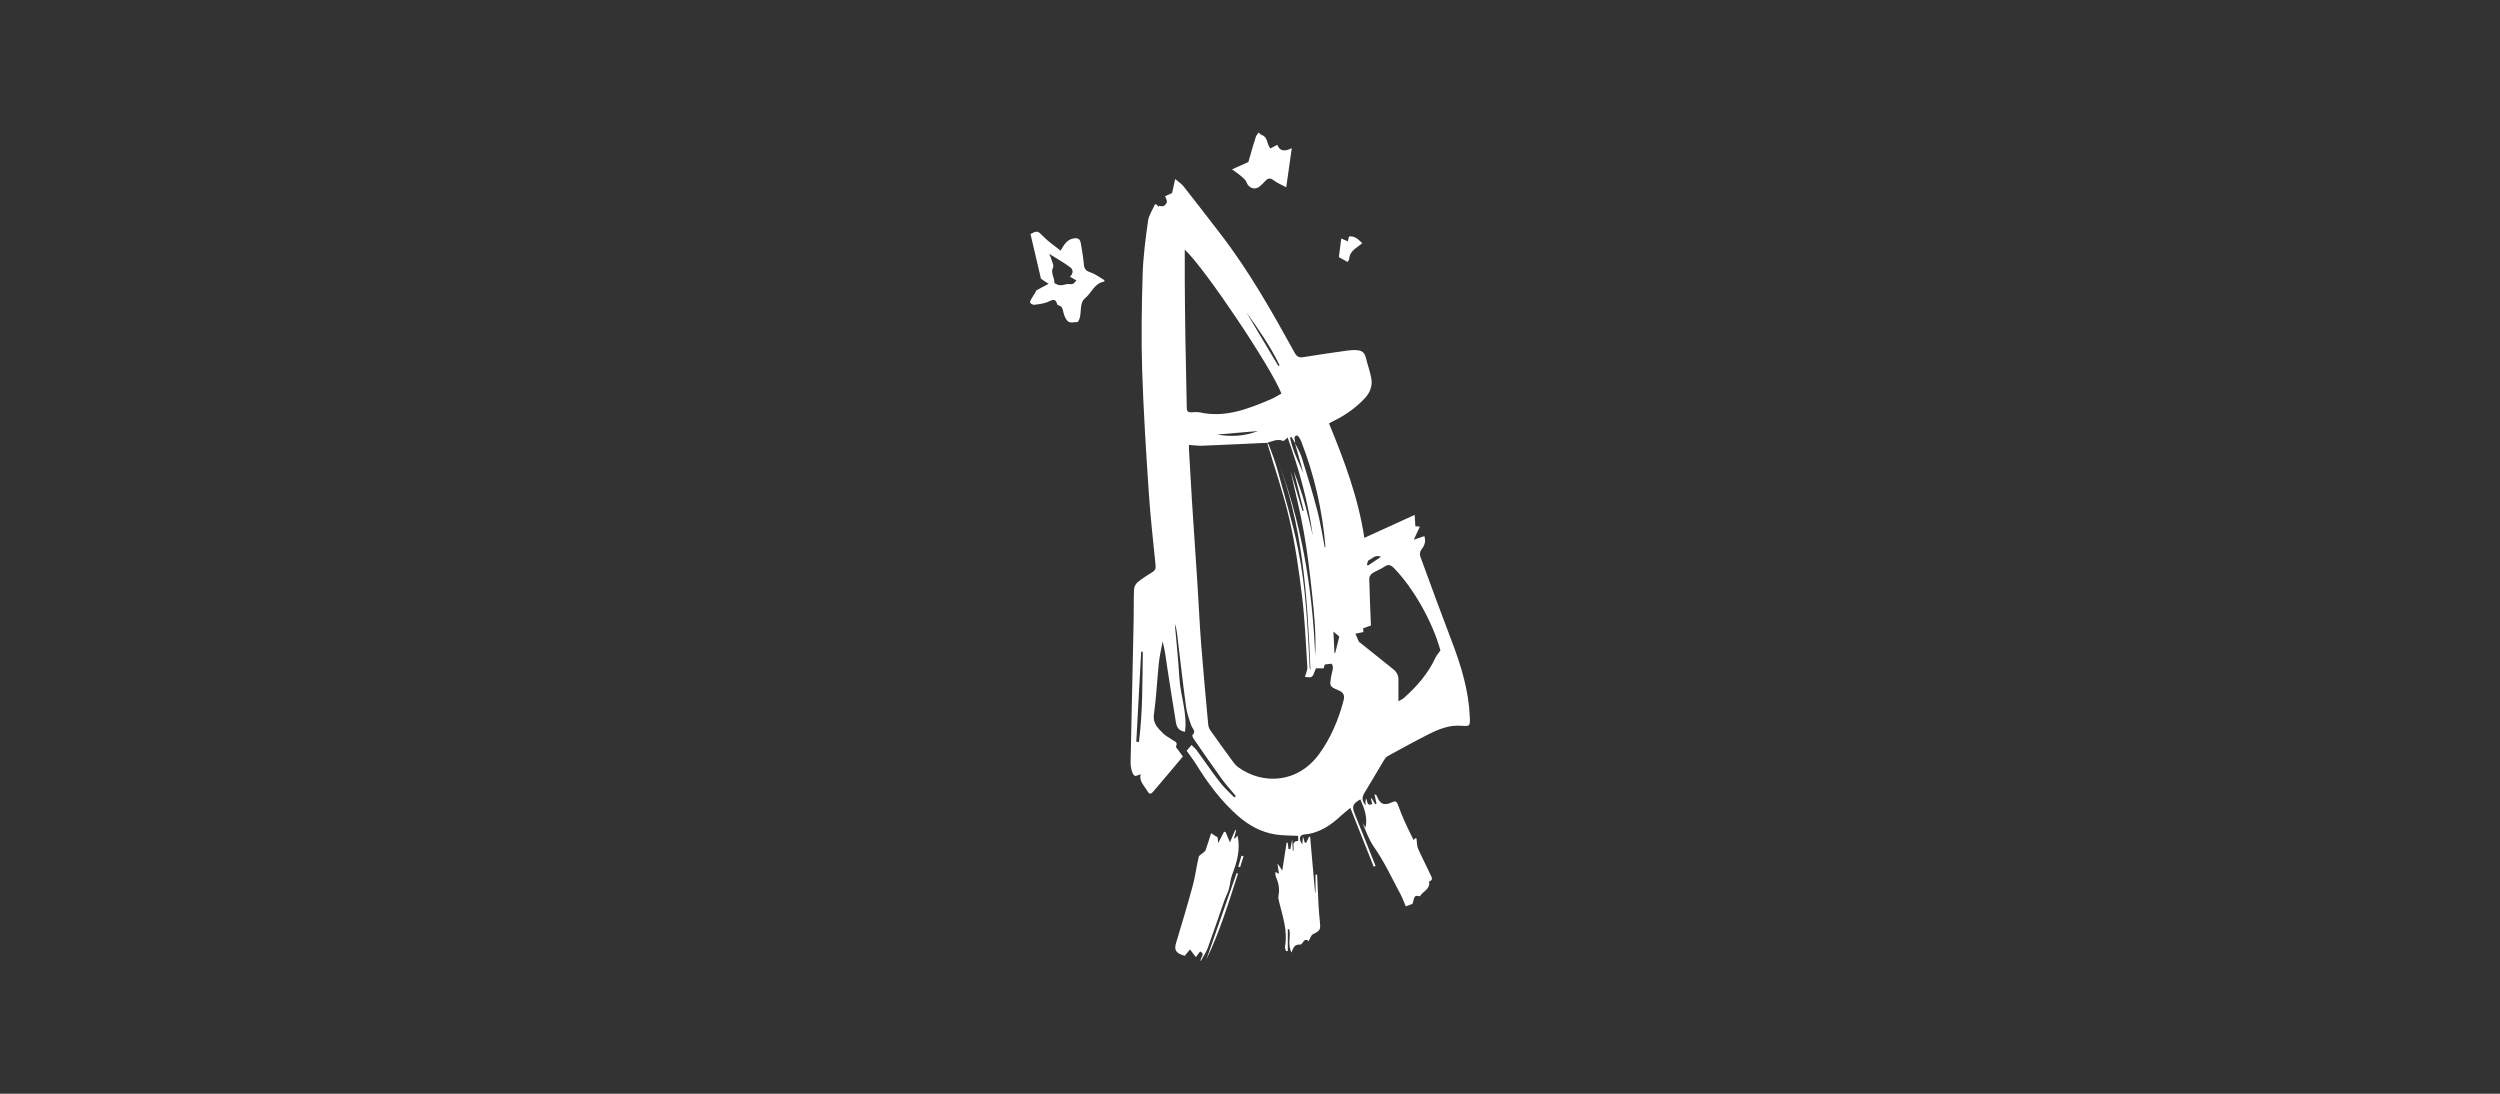 <?xml version="1.0" encoding="utf-8"?>
<!-- Generator: Adobe Illustrator 17.1.0, SVG Export Plug-In . SVG Version: 6.00 Build 0)  -->
<!DOCTYPE svg PUBLIC "-//W3C//DTD SVG 1.1//EN" "http://www.w3.org/Graphics/SVG/1.1/DTD/svg11.dtd">
<svg version="1.1" id="Calque_1" xmlns="http://www.w3.org/2000/svg" xmlns:xlink="http://www.w3.org/1999/xlink" x="0px" y="0px"
	 viewBox="368.503 321.732 453.543 198.425" enable-background="new 368.503 321.732 453.543 198.425" xml:space="preserve">
<rect x="368.503" y="321.732" width="453.543" height="198.425" fill="#333333" stroke="none"/>
<g>
	<path fill="#FFFFFF" d="M578.384,358.864c0.088,0.155,0.176,0.31,0.266,0.466c0.008-0.083,0.022-0.17,0.032-0.254
		c0.31,0.017,0.667,0.138,0.918,0.023c0.263-0.12,0.564-0.449,0.596-0.717c0.039-0.318-0.195-0.669-0.325-1.06
		c0.534-0.236,1.003-0.449,1.272-0.568c0.17-0.783,0.327-1.498,0.556-2.54c0.635,0.54,1.153,0.859,1.509,1.311
		c2.256,2.862,4.482,5.75,6.706,8.64c5.193,6.736,9.361,14.13,13.462,21.56c0.405,0.735,0.813,0.928,1.604,0.796
		c2.671-0.44,5.357-0.825,8.039-1.199c0.608-0.085,1.238-0.102,1.849-0.046c0.756,0.071,1.216,0.529,1.411,1.303
		c0.307,1.245,0.745,2.461,0.991,3.717c0.293,1.464-0.249,2.737-1.255,3.787c-1.582,1.649-3.413,2.96-5.459,3.96
		c-0.293,0.141-0.574,0.298-0.95,0.495c2.766,6.713,5.31,13.465,6.414,20.768c3.027-1.382,5.987-2.73,9.131-4.163
		c0.049,0.827,0.083,1.422,0.125,2.068c0.109,0.008,0.349,0.023,0.818,0.052c-0.388,0.841-0.722,1.56-1.101,2.38
		c0.664-0.223,1.292-0.434,1.917-0.646c0.332,1.056-0.024,1.776-0.583,2.503c-0.21,0.275-0.285,0.828-0.166,1.158
		c1.897,5.195,3.801,10.388,5.774,15.555c1.685,4.424,3.039,8.916,3.222,13.691c0.059,1.517,0.02,1.624-1.47,1.497
		c-2.229-0.185-4.174,0.603-6.074,1.571c-2.478,1.258-4.917,2.594-7.358,3.928c-0.286,0.156-0.518,0.478-0.694,0.773
		c-1.186,1.967-2.326,3.962-3.53,5.92c-0.474,0.776-0.481,1.5,0.232,2.222c-0.017-0.272-0.044-0.447-0.042-0.618
		c0.005-0.139,0.042-0.279,0.097-0.629c0.322,0.574,0.144,1.483,1.114,1.026c-0.071-0.329-0.147-0.677-0.225-1.026
		c0.039-0.014,0.073-0.03,0.112-0.043c0.232,0.372,0.464,0.745,0.696,1.118c0.07-0.042,0.141-0.083,0.212-0.124
		c-0.112-0.518-0.224-1.035-0.371-1.714c0.249,0.148,0.363,0.173,0.385,0.234c0.608,1.599,1.352,1.936,2.871,1.208
		c0.528-0.255,0.772-0.109,0.962,0.389c0.388,1.007,0.761,2.021,1.201,3.004c0.515,1.159,1.096,2.29,1.67,3.473
		c0.176-0.156,0.298-0.263,0.43-0.38c0.059,0.096,0.112,0.146,0.12,0.202c0.085,0.583,0.036,1.223,0.266,1.741
		c0.698,1.595,1.523,3.132,2.241,4.718c0.178,0.396,0.635,0.999-0.244,1.247c0.288,1.397-1.116,1.77-1.651,2.689
		c-0.964-0.164-0.964-0.164-1.336,1.376c-0.368,0.137-0.691,0.255-1.233,0.457c-0.276-0.643-0.547-1.429-0.932-2.152
		c-1.548-2.882-2.925-5.893-4.79-8.555c-0.987-1.411-1.499-2.921-2.126-4.454c0.159,0.263,0.319,0.526,0.534,0.883
		c0.442-1.934-0.234-3.531-0.932-5.132c-1.44,0.827-1.568,1.293-0.966,2.757c1.269,3.097,2.49,6.214,3.73,9.32
		c-0.112,0.049-0.225,0.095-0.337,0.141c-1.392-3.504-2.784-7.008-4.239-10.679c-0.578,0.485-1.089,0.87-1.557,1.307
		c-1.948,1.828-4.062,3.293-6.831,3.526c-0.849,0.07-1.025,0.883-0.332,1.764c0.044-0.469,0.078-0.832,0.13-1.389
		c0.139,0.471,0.224,0.767,0.307,1.06c0.091,0.03,0.178,0.06,0.266,0.088c0.176-0.368,0.352-0.738,0.527-1.107
		c0.066-0.004,0.132-0.009,0.195-0.013c0.298,3.371,0.594,6.74,0.894,10.11c0.024,0.006,0.053,0.009,0.083,0.014
		c0-1.082,0-2.158,0-3.237c0.095-0.006,0.195-0.01,0.29-0.014c0.081,1.789,0.148,3.58,0.247,5.371
		c0.058,1.069,0.151,2.139,0.259,3.206c0.147,1.457,0.029,1.582-1.274,2.251c-0.352,0.181-0.496,0.772-0.772,1.239
		c-0.888-0.785-1.01,0.687-1.582,0.636c-0.932-0.086-1.187,0.505-1.528,1.432c-0.762-1.53-0.076-2.939-0.41-4.221
		c-0.083-0.001-0.171-0.003-0.259-0.004c0,1.319,0,2.637,0,3.954c-0.108,0.004-0.22,0.009-0.327,0.013
		c-0.058-0.19-0.127-0.381-0.176-0.573c-0.02-0.093-0.013-0.199,0.004-0.296c0.494-2.779-0.41-5.367-1.057-7.99
		c-0.095-0.38-0.212-0.801-0.139-1.164c0.258-1.222,0.022-2.344-0.464-3.456c-0.1-0.224-0.064-0.512-0.1-0.875
		c0.215,0.111,0.354,0.182,0.645,0.333c-0.086-0.62-0.156-1.144-0.261-1.891c0.318,0.465,0.517,0.763,0.879,1.296
		c0.286-1.857,0.533-3.461,0.776-5.065c0.071,0.006,0.142,0.009,0.21,0.014c0.044,0.379,0.091,0.758,0.136,1.137
		c0.11,0.018,0.22,0.035,0.332,0.055c0.093-0.493,0.185-0.985,0.337-1.784c0.054,0.889,0.088,1.491,0.13,2.145
		c0.441-0.595-0.505-1.802,0.959-1.865c0-0.285,0-0.6,0-0.928c-1.416-0.079-2.793-0.043-4.13-0.254
		c-2.612-0.41-4.868-1.665-6.841-3.408c-2.998-2.652-5.378-5.827-7.483-9.228c-0.564-0.911-1.228-1.758-1.784-2.549
		c0.327-0.382,0.561-0.647,0.901-1.04c0.283,0.289,0.656,0.587,0.93,0.961c1.416,1.934,2.761,3.922,4.228,5.816
		c0.762,0.99,1.721,1.824,2.593,2.727c0.092-0.086,0.18-0.17,0.273-0.257c-0.879-1.059-1.817-2.07-2.62-3.184
		c-1.731-2.394-3.396-4.836-5.076-7.266c-0.12-0.172-0.242-0.549-0.171-0.617c0.733-0.689,0.01-1.111-0.195-1.681
		c-0.412-1.137-0.815-2.31-0.977-3.503c-0.6-4.467-1.099-8.948-1.646-13.423c-0.063-0.519-0.181-1.031-0.376-1.536
		c0.283,3.276,0.63,6.548,0.828,9.83c0.198,3.246,1.472,6.391,1.013,9.732c-1.06-0.158-1.495-0.789-1.636-1.649
		c-0.542-3.345-1.079-6.691-1.587-10.04c-0.237-1.556-0.405-3.122-0.83-4.706c-0.234,1.306-0.552,2.605-0.689,3.921
		c-0.327,3.107-0.464,6.24-0.893,9.332c-0.234,1.696,0.784,2.531,1.719,3.486c0.425,0.437,1.033,0.684,1.518,1.065
		c0.401,0.314,1.226,0.413,0.75,1.288c-0.042,0.076,0.195,0.31,0.305,0.467c0.342,0.474,0.686,0.944,0.96,1.321
		c-1.787,2.121-3.484,4.16-5.212,6.173c-0.732,0.857-0.823,0.746-1.428-0.212c-0.542-0.859-1.311-1.572-1.018-2.75
		c-0.435,0.129-0.879,0.41-1.084,0.286c-0.284-0.17-0.454-0.629-0.552-0.996c-0.129-0.47-0.201-0.974-0.19-1.461
		c0.179-8.641,0.376-17.278,0.557-25.918c0.039-1.812-0.015-3.629,0.068-5.441c0.02-0.452,0.307-1.016,0.651-1.301
		c0.833-0.685,1.755-1.261,2.676-1.83c0.481-0.297,0.642-0.638,0.583-1.211c-0.44-4.427-0.948-8.85-1.241-13.288
		c-0.49-7.395-0.966-14.798-1.198-22.204c-0.181-5.762-0.083-11.537,0.09-17.301c0.097-3.248,0.527-6.493,0.977-9.717
		c0.144-1.048,0.83-2.018,1.267-3.026C578.159,358.811,578.271,358.837,578.384,358.864z M603.415,402.072
		c0.422,0.885,0.959,1.734,1.247,2.663c1.001,3.203,1.985,6.415,2.832,9.661c0.574,2.207,0.913,4.478,1.358,6.719
		c0.1-0.125,0.11-0.244,0.097-0.361c-0.559-6.51-2.006-12.815-4.365-18.902c-0.166-0.43-0.581-1.156-0.774-1.122
		c-0.862,0.154-0.247,0.898-0.369,1.372c-0.215-0.367-0.422-0.737-0.633-1.105c-0.087,0.042-0.178,0.082-0.266,0.124
		c0.424,2.271,1.487,4.323,2.412,6.424C604.443,405.719,603.931,403.896,603.415,402.072z M598.389,402.074
		c-0.388,0.013-0.776,0.023-1.167,0.043c-3.552,0.163-7.102,0.34-10.654,0.476c-0.764,0.03-1.534-0.093-2.371-0.15
		c0,0.355-0.012,0.583,0.003,0.806c0.173,3.061,0.337,6.12,0.532,9.178c0.332,5.167,0.689,10.332,1.023,15.498
		c0.227,3.552,0.383,7.109,0.656,10.659c0.376,4.832,0.83,9.656,1.27,14.484c0.034,0.374,0.146,0.791,0.357,1.092
		c1.396,1.987,2.827,3.954,4.263,5.914c0.229,0.314,0.513,0.609,0.823,0.837c4.399,3.199,10.82,3.014,14.758-2.474
		c2.048-2.858,3.416-6.057,4.326-9.469c0.279-1.04,0.142-1.577-0.915-2.019c-1.677-0.703-1.57-0.776-1.281-2.593
		c0.117-0.726,0.566-1.556,0.07-2.218c-0.513,0.059-0.877,0.1-1.245,0.143c-0.069,0.251-0.144,0.531-0.188,0.699
		c-0.586,0-1.094,0-1.411,0c-0.298,0.638-0.401,1.248-0.757,1.515c-0.302,0.223-0.893,0.046-1.24,0.046
		c0.19-0.713,0.471-1.218,0.44-1.704c-0.276-4.309-0.444-8.633-0.964-12.914c-0.564-4.674-1.23-9.361-2.282-13.941
		c-1.08-4.706-2.681-9.291-4.043-13.92c0.117,0.154,0.278,0.293,0.341,0.467c0.52,1.453,1.106,2.888,1.509,4.374
		c1.303,4.796,2.759,9.564,3.753,14.428c1.451,7.086,1.741,14.323,2.107,21.538c0.009,0.151,0.092,0.296,0.144,0.447
		c-0.557-13.277-1.343-26.497-6.302-39.027c4.58,11.706,6.674,23.899,7.154,36.426c0.201-3.763-0.161-7.497-0.556-11.218
		c-0.396-3.765-0.847-7.535-1.504-11.261c-0.647-3.673-1.579-7.296-2.422-11.096c0.757,2.53,1.47,4.91,2.183,7.292
		c0.07-0.02,0.141-0.036,0.21-0.057c-0.596-2.389-1.196-4.778-1.792-7.168c0.737,1.898,1.414,3.814,1.973,5.764
		c0.552,1.952,0.991,3.94,1.479,5.912c-0.845-6.048-2.456-11.891-4.568-17.781c-0.32,0.254-0.661,0.68-0.809,0.62
		C600.237,401.292,599.331,401.779,598.389,402.074z M600.974,393.13c-1.794-4.689-13.987-22.878-17.534-26.099
		c0,1.989-0.012,3.784,0,5.581c0.027,3.457,0.051,6.914,0.109,10.371c0.069,4.251,0.181,8.5,0.252,12.75
		c0.01,0.605,0.254,0.824,0.823,0.802c0.52-0.018,1.062-0.094,1.558,0.017c4.622,1.012,8.75-0.641,12.864-2.382
		C599.697,393.895,600.3,393.496,600.974,393.13z M617.212,435.207c-0.427,0.154-0.893,0.324-1.416,0.512
		c0.019,0.225,0.047,0.553,0.058,0.68c-0.571,0.117-1.01,0.208-1.453,0.296c0.208,0.483,0.408,0.967,0.622,1.445
		c0.039,0.078,0.151,0.122,0.229,0.183c1.992,1.599,3.977,3.207,5.979,4.792c0.637,0.505,0.987,1.11,0.974,1.94
		c-0.014,1.238-0.003,2.477-0.003,3.893c0.427-0.254,0.759-0.387,1.009-0.61c2.353-2.08,4.382-4.419,5.722-7.314
		c0.21-0.449,0.567-0.825,0.891-1.284c-1.426-5.193-4.861-11.266-8.386-14.902c-0.591-0.609-1.052-0.82-1.812-0.284
		c-0.661,0.466-1.465,0.721-2.146,1.171c-0.285,0.188-0.578,0.636-0.571,0.958C616.973,429.533,617.104,432.379,617.212,435.207z
		 M574.648,456.302c0.156,0.014,0.312,0.028,0.474,0.044c0.696-5.434,0.625-10.908,0.706-16.373
		c-0.101-0.005-0.198-0.011-0.298-0.015C575.234,445.406,574.941,450.854,574.648,456.302z M594.626,378.409
		c1.931,3.24,3.86,6.481,5.789,9.721c0.076-0.047,0.151-0.092,0.224-0.139C598.982,384.585,596.838,381.473,594.626,378.409z
		 M596.719,399.933c-2.578,0.22-5,0.427-7.422,0.632C591.772,400.994,594.202,400.902,596.719,399.933z M610.41,436.298
		c0.073,1.513,0.129,2.717,0.188,3.923c0.042-0.009,0.087-0.017,0.134-0.025c0.239-0.965,0.483-1.932,0.742-2.973
		C611.238,437.018,610.947,436.769,610.41,436.298z M616.479,424.23c0.083,0.022,0.166,0.046,0.249,0.068
		c0.727-0.488,1.45-0.974,2.317-1.554c-1.069-0.455-1.587,0.357-2.238,0.632C616.616,423.46,616.584,423.935,616.479,424.23z"/>
	<path fill="#FFFFFF" d="M590.876,472.738c0.24,0.572,0.476,1.143,0.756,1.816c0.325-0.759,0.645-1.507,0.965-2.251
		c0.053,0.02,0.112,0.04,0.166,0.059c-0.127,0.476-0.254,0.954-0.381,1.428c0.044,0.028,0.093,0.055,0.136,0.081
		c0.166-0.184,0.332-0.367,0.496-0.548c0.554,2.48-0.081,4.755-0.955,7.022c-0.337,0.875-0.378,1.863-0.639,2.773
		c-0.195,0.681-0.562,1.31-0.799,1.98c-1.013,2.884-1.979,5.789-3.03,8.661c-0.293,0.801-0.808,1.518-1.26,2.345
		c-0.195-0.645,0.957-1.211-0.107-1.767c-0.283,0.375-0.552,0.736-0.772,1.033c-0.329-0.428-0.649-0.846-1.069-1.395
		c-0.293,0.36-0.603,0.733-0.957,1.164c-0.357-0.146-0.779-0.246-1.123-0.474c-0.732-0.482-0.654-1.158-0.424-1.923
		c1.025-3.404,2.056-6.806,2.983-10.234c0.469-1.743,0.698-3.549,1.106-5.309c0.064-0.281,0.481-0.476,0.735-0.711
		c0.176-0.168,0.439-0.309,0.513-0.516c0.362-1.013,0.669-2.044,1.001-3.085c0.391,0.249,0.703,0.451,1.196,0.768
		c0.015,0.165,0.044,0.546,0.083,1.036c0.401-0.766,0.74-1.428,1.08-2.09C590.679,472.648,590.776,472.692,590.876,472.738z"/>
	<path fill="#FFFFFF" d="M568.86,372.812c-1.79,0.251-2.295,2.021-3.474,2.987c-1.298,1.068-0.4,3.025-1.357,4.35
		c-0.537,0-1.275,0.219-1.687-0.059c-0.466-0.312-0.762-1.041-0.906-1.643c-0.144-0.607-0.18-1.164-0.908-1.316
		c-0.083-0.018-0.195-0.108-0.22-0.187c-0.381-1.345-1.108-0.636-1.845-0.381c-0.742,0.258-1.543,0.381-2.33,0.464
		c-0.246,0.026-0.698-0.22-0.747-0.417c-0.053-0.244,0.19-0.576,0.342-0.852c0.181-0.332,0.405-0.64,0.603-0.962
		c0.081-0.134,0.115-0.339,0.227-0.405c0.637-0.364,1.292-0.693,2.176-1.161c-0.559-0.375-0.87-0.582-1.384-0.929
		c-0.591-2.525-1.245-5.314-1.894-8.105c1.245-0.682,1.333-0.569,2.31,0.426c0.925,0.947,2.051,1.699,3.139,2.578
		c0.645-1.046,1.13-2.025,2.41-2.223c0.852-0.131,1.157,0.22,1.274,0.927c0.208,1.265,0.445,2.529,0.544,3.805
		c0.069,0.874,0.44,1.193,1.242,1.458c0.872,0.289,1.641,0.896,2.448,1.378C568.872,372.574,568.848,372.724,568.86,372.812z
		 M563.777,372.608c-0.461-0.267-0.784-0.458-1.169-0.681c0.645-0.583,0.62-1.283,0.054-1.701c-1.177-0.871-2.464-1.596-3.792-2.433
		c0.166,0.441,0.339,0.82,0.454,1.215c0.117,0.401,0.379,0.919,0.232,1.208c-0.52,1.022,0.283,1.876,0.224,2.821
		c-0.004,0.082,0.291,0.189,0.449,0.276c0.806,0.447,1.607-0.165,2.329-0.046C563.262,373.385,563.381,373.053,563.777,372.608z"/>
	<path fill="#FFFFFF" d="M601.846,355.712c-0.747-0.408-1.585-0.754-2.293-1.279c-0.617-0.459-1.03-0.4-1.501,0.129
		c-0.307,0.34-0.645,0.656-0.984,0.961c-0.872,0.777-2.049,0.346-2.437-0.743c-0.178-0.498-0.732-0.875-1.16-1.256
		c-0.385-0.34-0.83-0.607-1.465-1.066c1.155-0.516,2.115-0.945,2.974-1.329c0.193-0.672,0.369-1.302,0.552-1.932
		c0.259-0.878,0.508-1.762,0.801-2.629c0.097-0.283,0.32-0.523,0.483-0.78c0.224,0.161,0.427,0.374,0.674,0.47
		c1.089,0.423,0.798,1.714,1.499,2.402c0.381-0.201,0.752-0.398,1.235-0.653c0.483,1.227,1.401,1.211,2.632,0.602
		C602.507,351.071,602.19,353.3,601.846,355.712z"/>
	<path fill="#FFFFFF" d="M615.64,365.851c-0.991,0.862-2.268,1.338-2.375,2.858c-0.015,0.191-0.203,0.367-0.31,0.552
		c-0.151-0.091-0.298-0.187-0.455-0.273c-0.378-0.21-0.761-0.417-1.103-0.604c0.131-1.03,0.271-2.097,0.435-3.385
		c0.381,0.166,0.761,0.333,1.191,0.522c0.034-0.144,0.115-0.484,0.21-0.884C614.282,364.467,614.961,365.203,615.64,365.851z"/>
	<path fill="#FFFFFF" d="M593.096,480.223c-1.699,5.297-3.34,10.617-5.767,15.645c1.839-5.248,3.677-10.497,5.515-15.745
		C592.93,480.156,593.013,480.19,593.096,480.223z"/>
	<path fill="#FFFFFF" d="M594.101,477.078c-0.21,0.663-0.417,1.326-0.625,1.988c-0.112-0.031-0.22-0.066-0.332-0.1
		c0.195-0.669,0.391-1.336,0.586-2.003C593.855,477.002,593.979,477.04,594.101,477.078z"/>
</g>
</svg>
